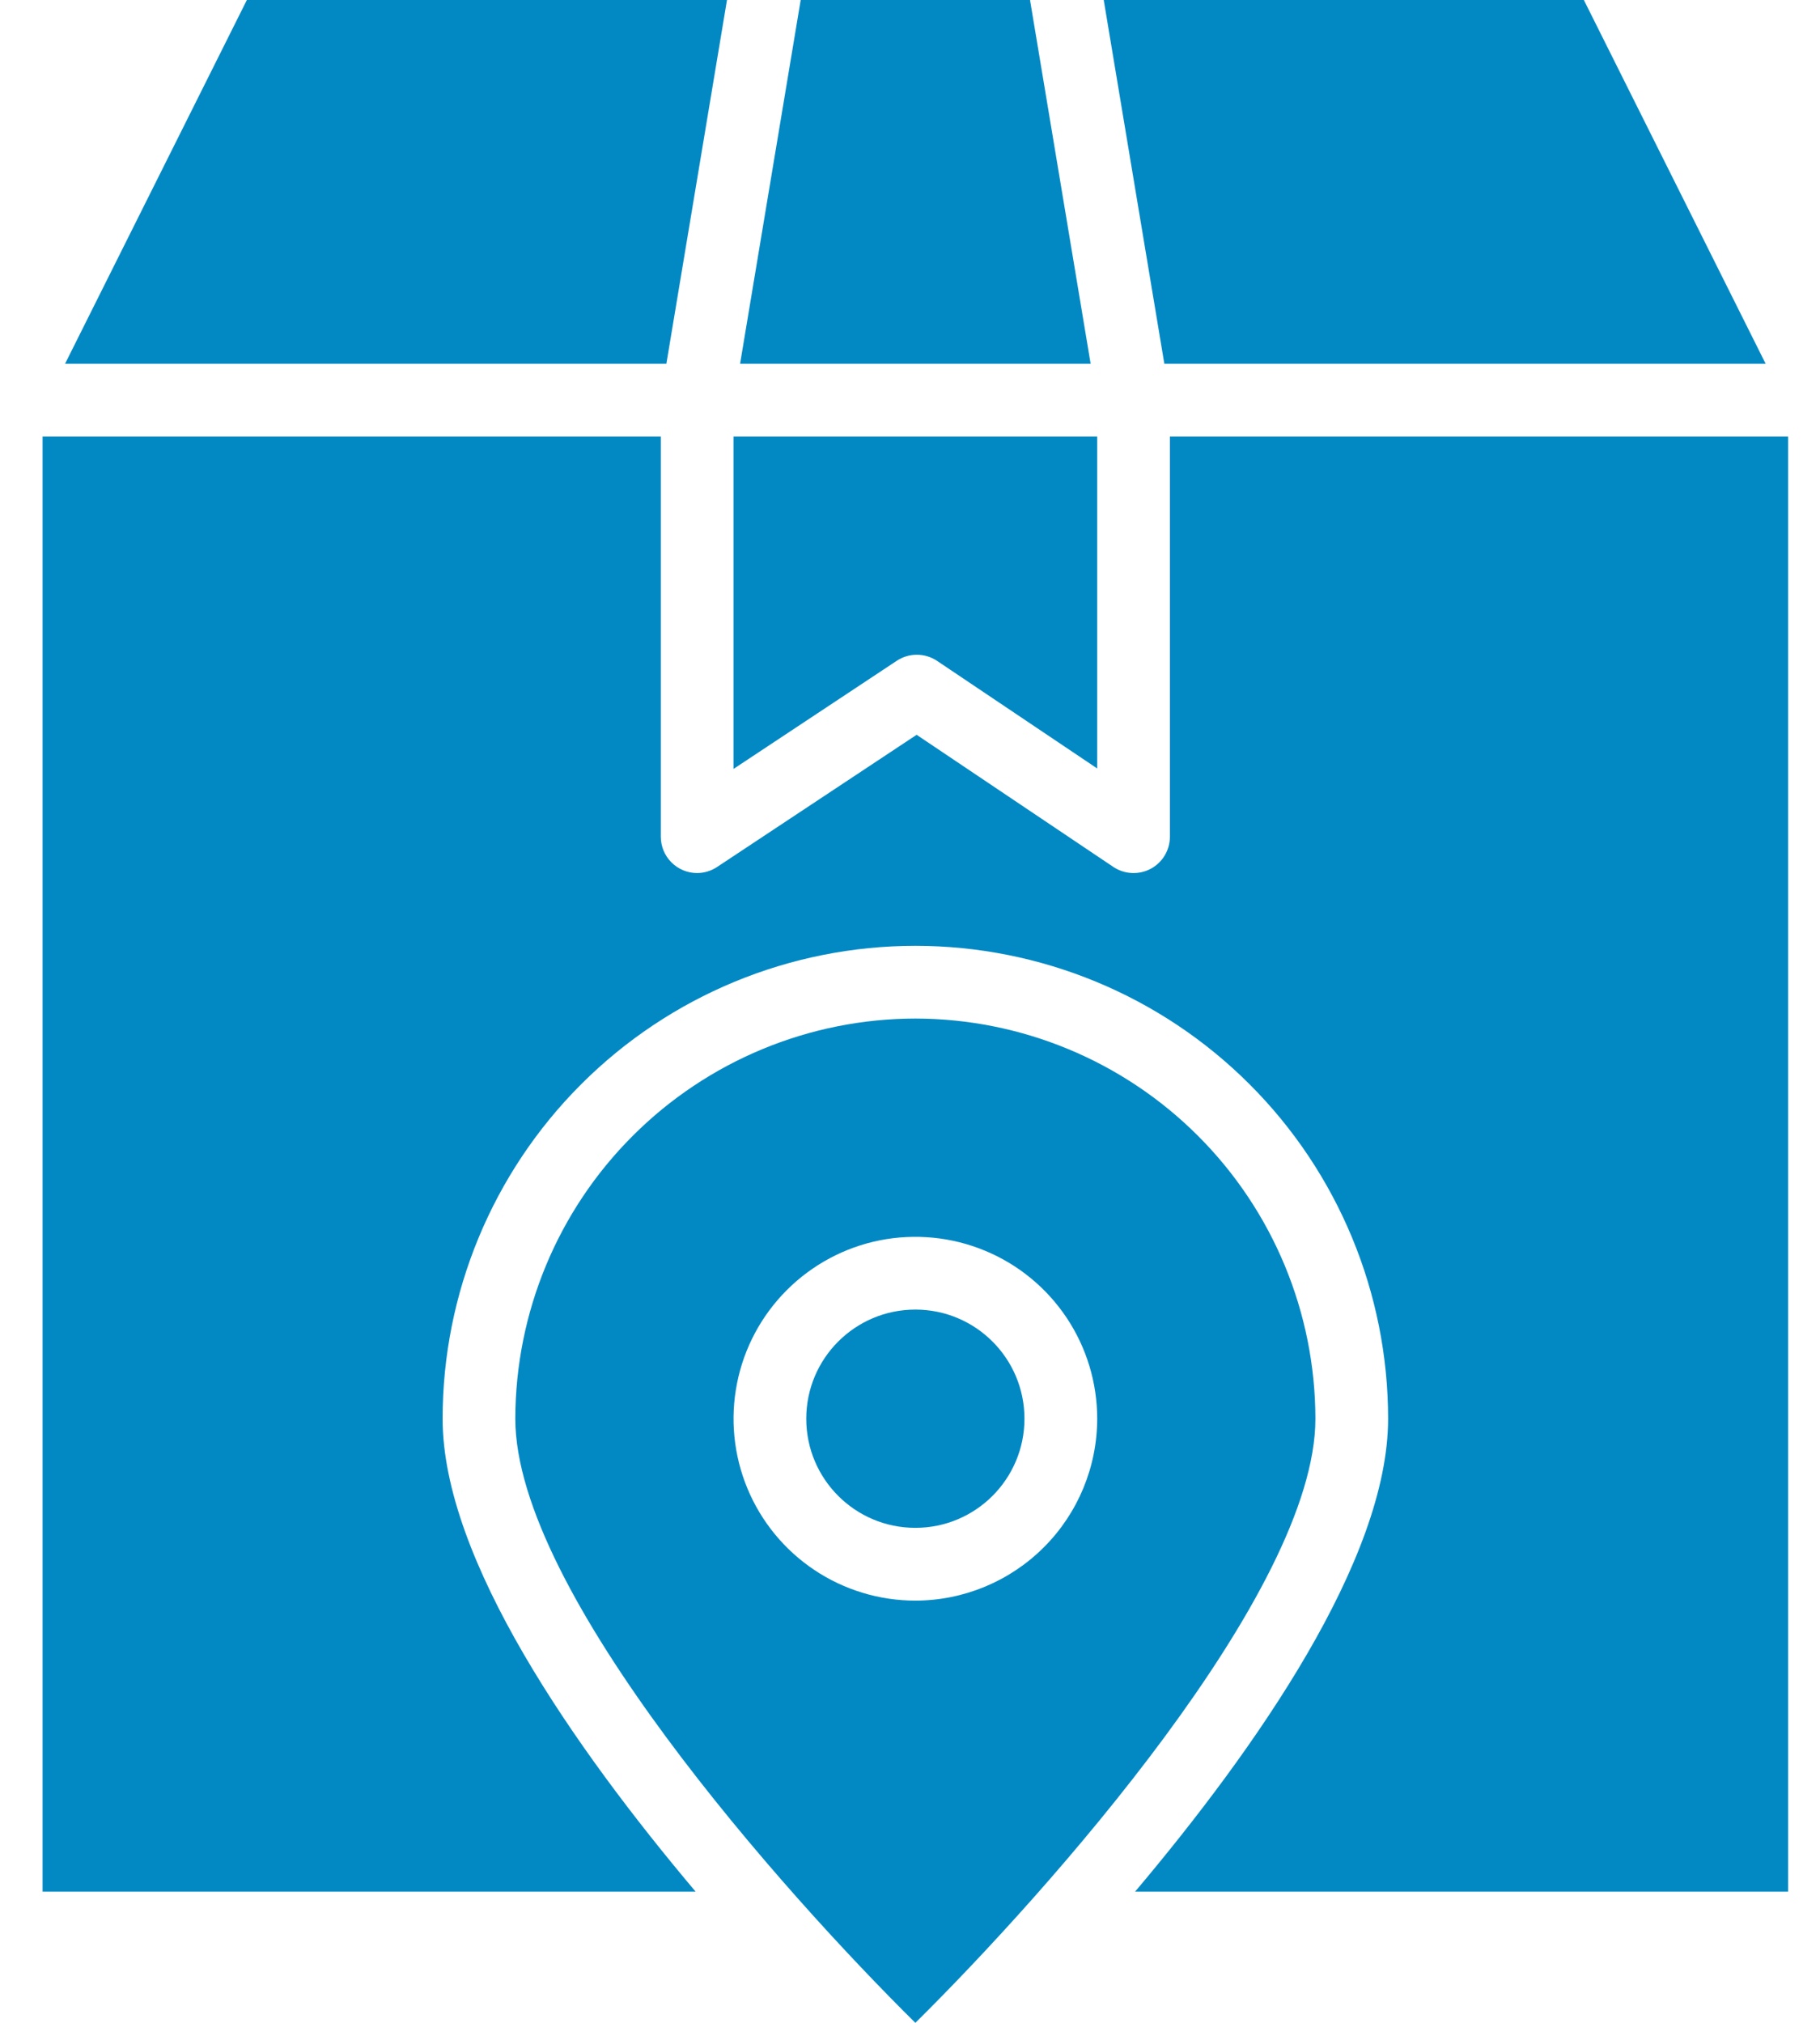 <svg width="36" height="40" viewBox="0 0 36 40" fill="none" xmlns="http://www.w3.org/2000/svg">
<path d="M18.106 20.141C16.008 20.144 13.997 20.978 12.514 22.462C11.03 23.945 10.196 25.956 10.193 28.054C10.193 31.476 15.507 37.433 18.106 40C20.705 37.432 26.019 31.473 26.019 28.054C26.016 25.956 25.182 23.945 23.698 22.462C22.215 20.978 20.204 20.144 18.106 20.141ZM18.106 31.651C17.395 31.651 16.699 31.44 16.108 31.045C15.516 30.649 15.055 30.088 14.783 29.43C14.511 28.773 14.44 28.05 14.579 27.352C14.717 26.655 15.06 26.014 15.563 25.511C16.066 25.008 16.707 24.665 17.404 24.526C18.102 24.388 18.825 24.459 19.482 24.731C20.14 25.003 20.701 25.464 21.097 26.056C21.492 26.647 21.703 27.343 21.703 28.054C21.702 29.008 21.322 29.922 20.648 30.596C19.974 31.27 19.06 31.65 18.106 31.651Z" fill="#0289C4"/>
<path d="M18.106 30.212C19.298 30.212 20.264 29.246 20.264 28.054C20.264 26.862 19.298 25.896 18.106 25.896C16.914 25.896 15.948 26.862 15.948 28.054C15.948 29.246 16.914 30.212 18.106 30.212Z" fill="#0289C4"/>
<path d="M35.37 8.632H23.141V16.545C23.141 16.675 23.106 16.803 23.039 16.915C22.972 17.027 22.876 17.118 22.761 17.18C22.646 17.241 22.516 17.27 22.386 17.263C22.256 17.257 22.13 17.215 22.021 17.142L18.131 14.53L14.187 17.142C14.069 17.221 13.931 17.263 13.79 17.264C13.599 17.264 13.416 17.188 13.281 17.053C13.146 16.918 13.071 16.735 13.071 16.545V8.632H0.842V37.405H13.759C11.369 34.573 8.755 30.838 8.755 28.054C8.755 25.574 9.74 23.195 11.494 21.442C13.247 19.688 15.626 18.703 18.106 18.703C20.586 18.703 22.965 19.688 24.718 21.442C26.472 23.195 27.457 25.574 27.457 28.054C27.457 30.838 24.843 34.573 22.453 37.405H35.37V8.632Z" fill="#0289C4"/>
<path d="M14.38 0H4.883L1.287 7.193H13.181L14.38 0Z" fill="#0289C4"/>
<path d="M21.573 7.193L20.374 0H15.838L14.639 7.193H21.573Z" fill="#0289C4"/>
<path d="M14.509 15.205L17.736 13.068C17.854 12.989 17.993 12.947 18.135 12.947C18.277 12.947 18.416 12.989 18.535 13.068L21.703 15.196V8.632H14.509V15.205Z" fill="#0289C4"/>
<path d="M34.925 7.193L31.329 0H21.832L23.031 7.193H34.925Z" fill="#0289C4"/>
</svg>
